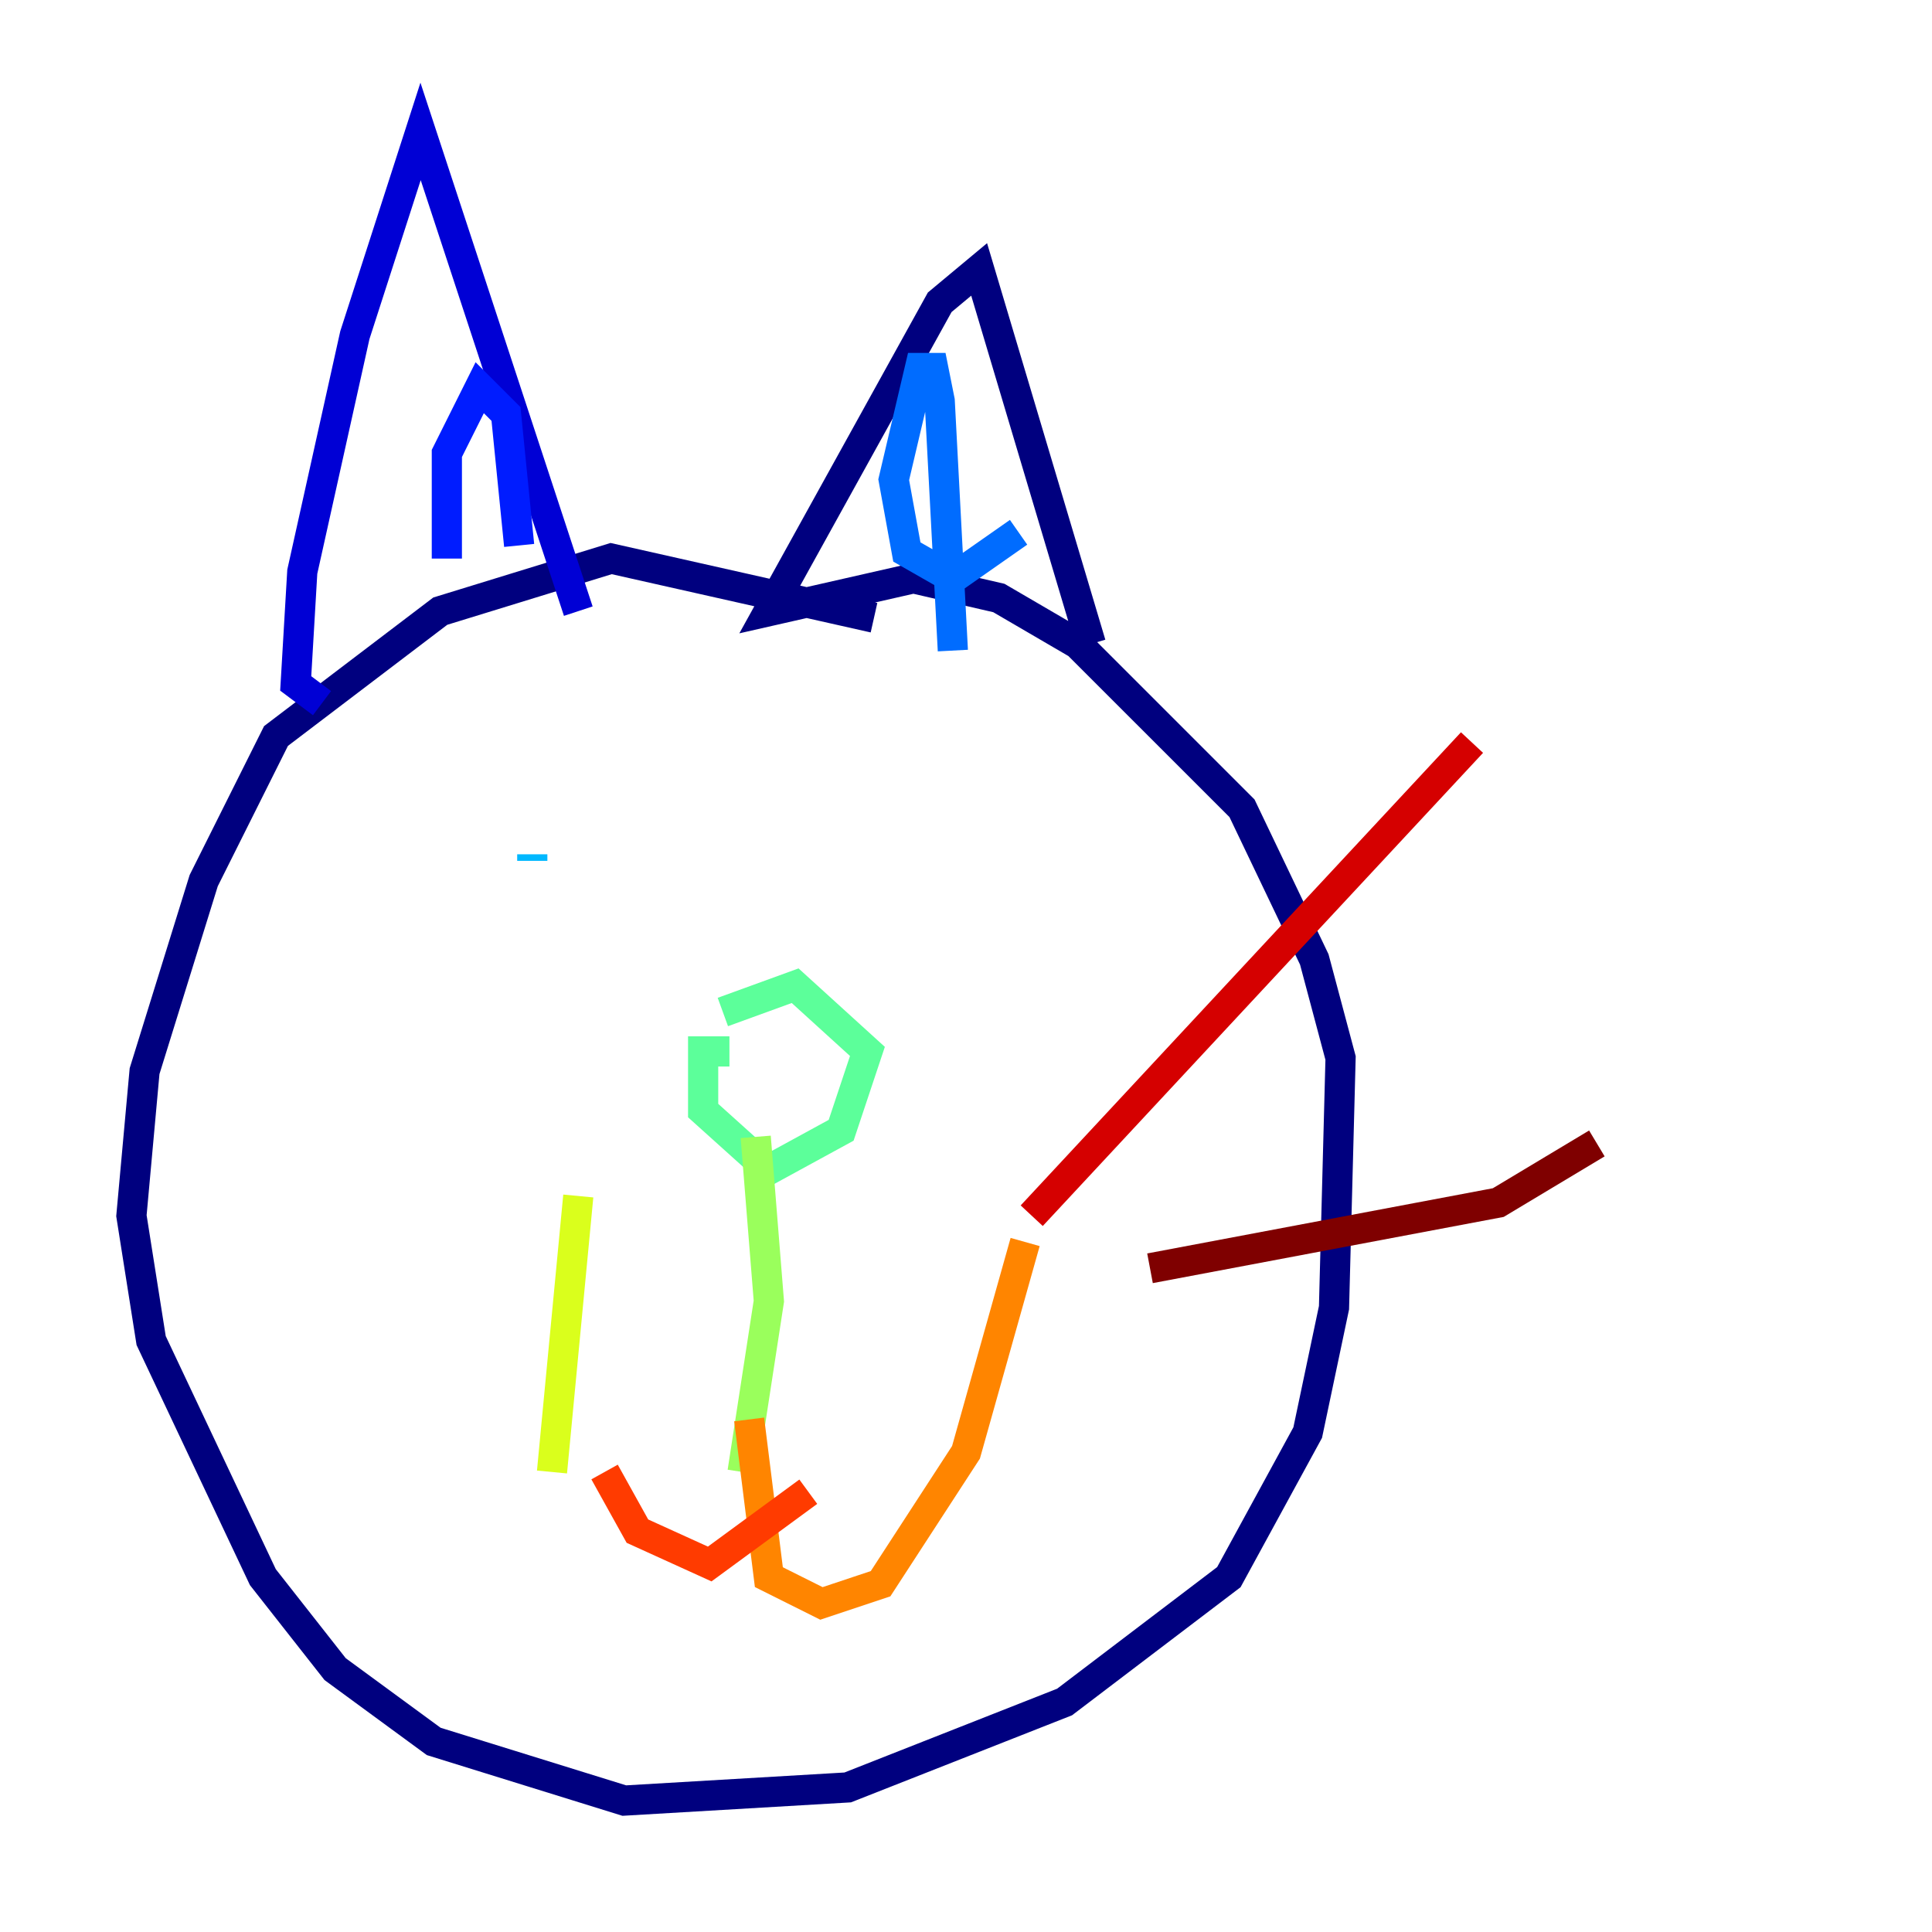 <?xml version="1.0" encoding="utf-8" ?>
<svg baseProfile="tiny" height="128" version="1.2" viewBox="0,0,128,128" width="128" xmlns="http://www.w3.org/2000/svg" xmlns:ev="http://www.w3.org/2001/xml-events" xmlns:xlink="http://www.w3.org/1999/xlink"><defs /><polyline fill="none" points="57.905,40.925 40.49,37.007 29.17,40.49 18.286,48.762 13.497,58.34 9.578,70.966 8.707,80.544 10.014,88.816 17.415,104.49 22.204,110.585 28.735,115.374 41.361,119.293 56.163,118.422 70.531,112.762 81.415,104.49 86.639,94.912 88.381,86.639 88.816,70.095 87.075,63.565 82.286,53.551 71.401,42.667 66.177,39.619 60.517,38.313 50.939,40.49 62.258,20.027 64.871,17.85 72.272,42.667" stroke="#00007f" stroke-width="2" /><polyline fill="none" points="21.333,46.585 19.592,45.279 20.027,37.878 23.51,22.204 27.864,8.707 38.313,40.49" stroke="#0000d5" stroke-width="2" /><polyline fill="none" points="29.605,37.007 29.605,30.041 31.782,25.687 33.524,27.429 34.395,36.136" stroke="#001cff" stroke-width="2" /><polyline fill="none" points="67.483,35.265 63.129,38.313 60.082,36.571 59.211,31.782 60.952,24.381 61.823,24.381 62.258,26.558 63.129,43.102" stroke="#006cff" stroke-width="2" /><polyline fill="none" points="35.265,57.034 35.265,56.599" stroke="#00b8ff" stroke-width="2" /><polyline fill="none" points="57.905,51.809 57.905,51.809" stroke="#1cffda" stroke-width="2" /><polyline fill="none" points="48.327,69.66 46.585,69.66 46.585,73.578 50.939,77.497 55.728,74.884 57.469,69.66 52.68,65.306 47.891,67.048" stroke="#5cff9a" stroke-width="2" /><polyline fill="none" points="50.068,75.32 50.939,86.204 49.197,97.524" stroke="#9aff5c" stroke-width="2" /><polyline fill="none" points="36.571,97.524 38.313,79.238" stroke="#daff1c" stroke-width="2" /><polyline fill="none" points="50.068,88.816 50.068,88.816" stroke="#ffcb00" stroke-width="2" /><polyline fill="none" points="49.633,94.041 50.939,104.49 54.422,106.231 58.34,104.925 64.0,96.218 67.918,82.286" stroke="#ff8500" stroke-width="2" /><polyline fill="none" points="40.054,97.524 42.231,101.442 47.02,103.619 53.551,98.83" stroke="#ff3b00" stroke-width="2" /><polyline fill="none" points="68.354,80.544 97.524,49.197" stroke="#d50000" stroke-width="2" /><polyline fill="none" points="76.191,84.027 99.265,79.674 105.796,75.755" stroke="#7f0000" stroke-width="2" /></svg>